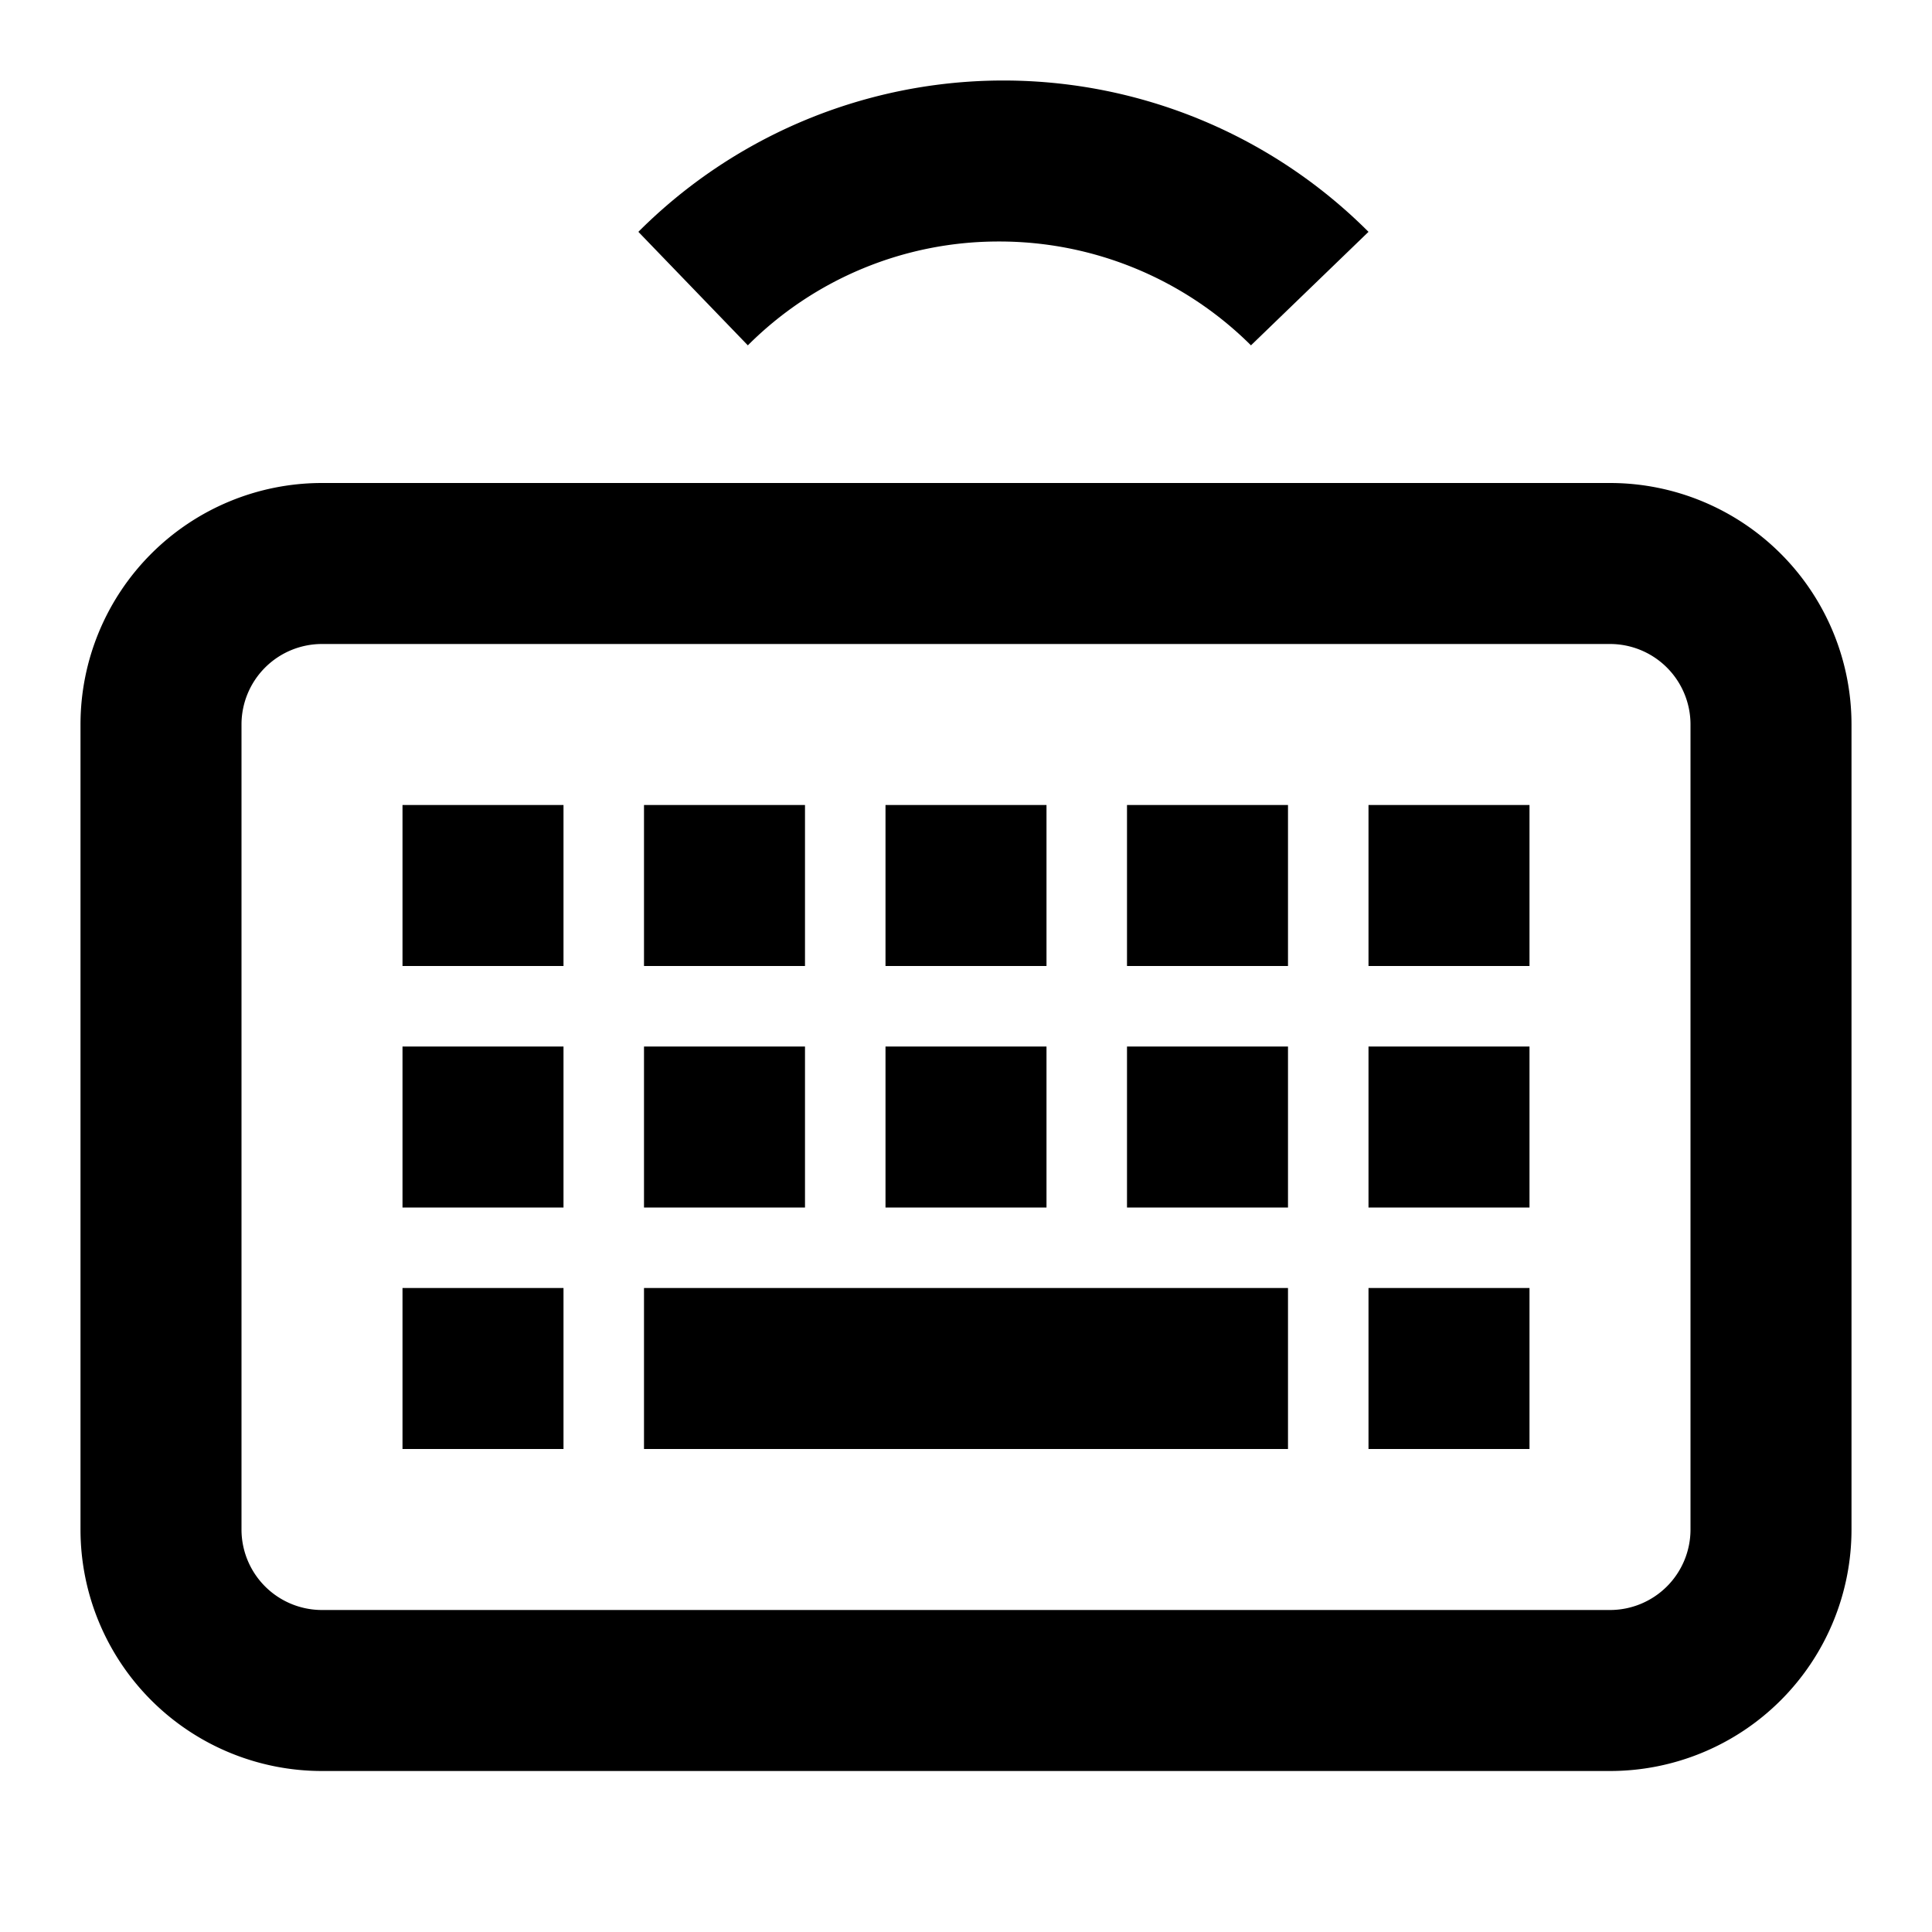 <svg id="Layer_1" data-name="Layer 1" xmlns="http://www.w3.org/2000/svg" viewBox="0 0 24 24"><title>iconoteka_keyboard_wireless_b_s</title><path d="M20,6H4A3,3,0,0,0,1,9V19a3,3,0,0,0,3,3H20a3,3,0,0,0,3-3V9A3,3,0,0,0,20,6Zm1,13a1,1,0,0,1-1,1H4a1,1,0,0,1-1-1V9A1,1,0,0,1,4,8H20a1,1,0,0,1,1,1ZM8,18h8V16H8Zm5-5H11v2h2Zm0-3H11v2h2Zm-3,3H8v2h2Zm0-3H8v2h2ZM5,15H7V13H5Zm0,3H7V16H5Zm12,0h2V16H17ZM5,12H7V10H5Zm9,3h2V13H14Zm0-3h2V10H14Zm3,3h2V13H17Zm0-3h2V10H17ZM12.41,3a4.43,4.43,0,0,1,3.13,1.29L17,2.88a6.41,6.41,0,0,0-9.07,0L9.29,4.29A4.4,4.4,0,0,1,12.41,3Z"/></svg>